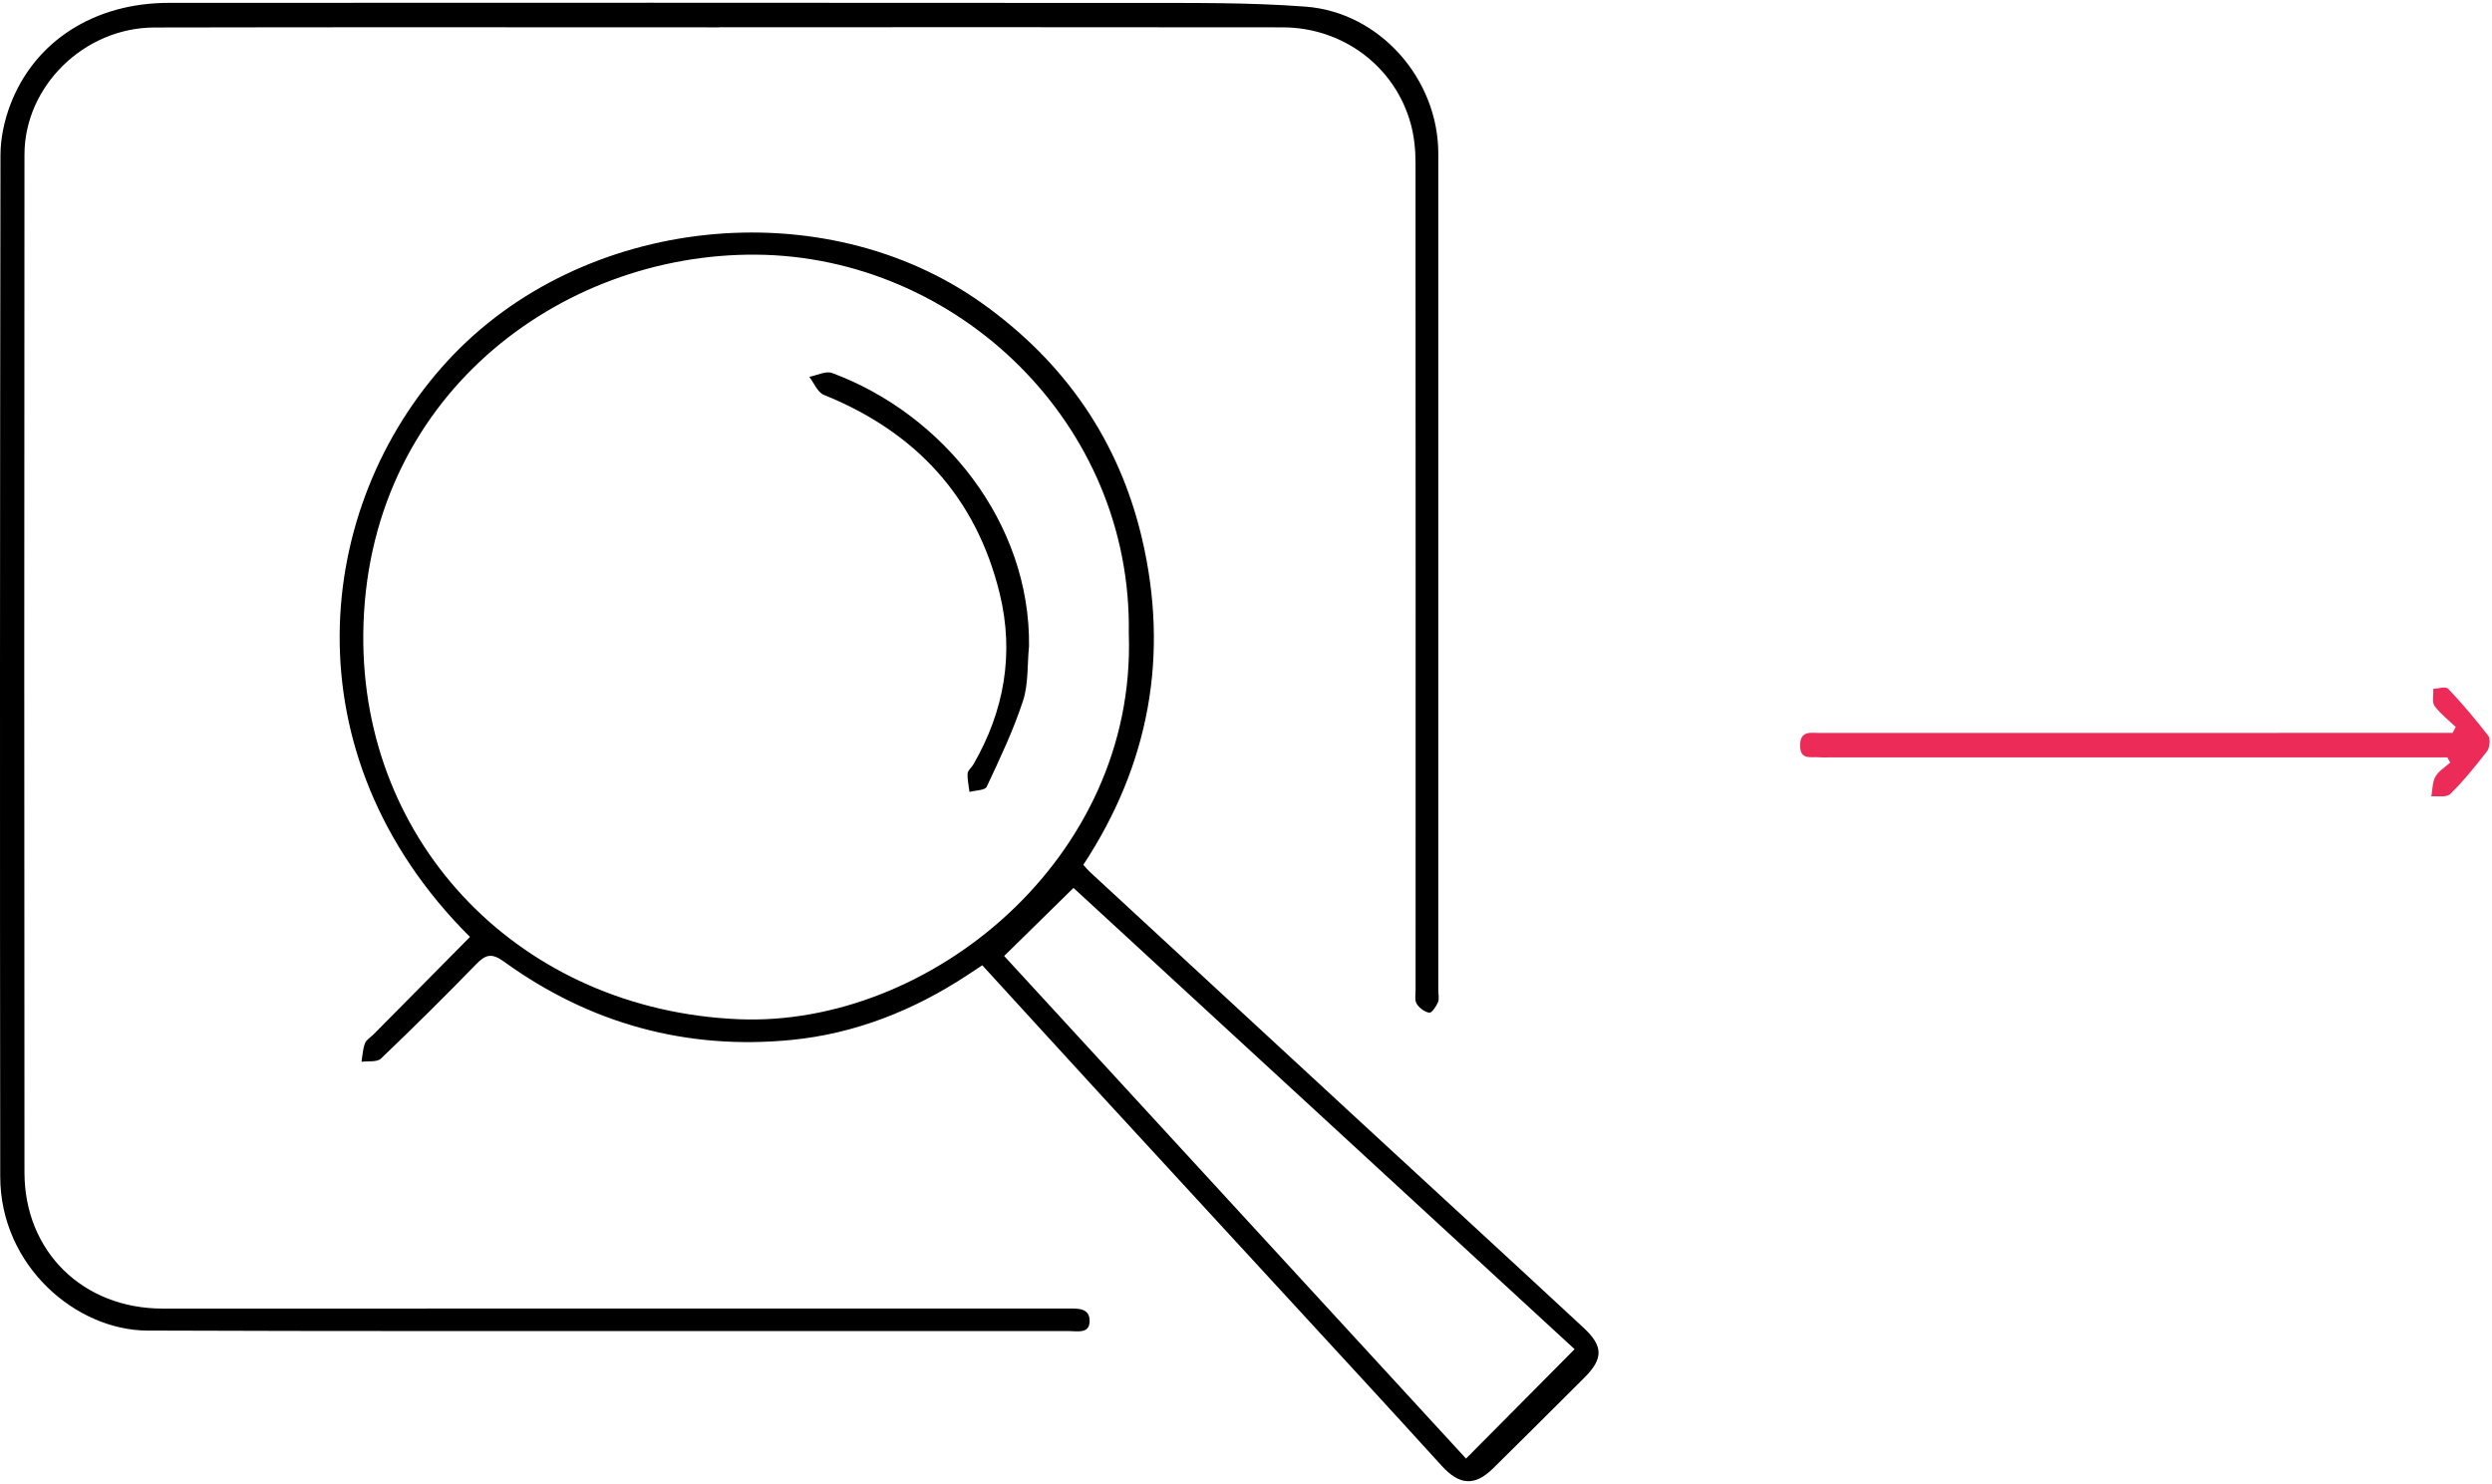 <svg width="272" height="162" viewBox="0 0 272 162" fill="none" xmlns="http://www.w3.org/2000/svg">
<path d="M78.52 2.974C99.007 2.974 119.494 2.954 139.981 2.985C146.6 2.993 152.268 7.269 153.983 13.518C154.354 14.87 154.503 16.323 154.503 17.729C154.527 47.837 154.511 77.949 154.511 108.057C154.511 108.573 154.39 109.195 154.628 109.579C154.914 110.037 155.497 110.476 156.01 110.554C156.272 110.593 156.766 109.87 156.953 109.412C157.114 109.024 156.989 108.519 156.989 108.064C156.989 77.63 156.989 47.196 156.989 16.765C156.989 8.648 150.62 1.335 142.498 0.725C136.275 0.251 129.996 0.329 123.745 0.321C88.639 0.29 53.536 0.302 18.433 0.313C10.3 0.313 3.751 4.488 1.113 11.468C0.467 13.181 0.056 15.095 0.052 16.921C-0.006 54.09 -0.018 91.255 0.025 128.424C0.037 138.235 8.343 145.222 16.069 145.253C26.508 145.296 36.948 145.303 47.387 145.307C70.485 145.315 93.582 145.315 116.68 145.307C117.6 145.307 118.931 145.645 118.931 144.196C118.931 142.787 117.674 142.845 116.594 142.845C83.644 142.853 50.694 142.853 17.744 142.853C9.063 142.853 2.679 136.638 2.671 127.997C2.64 90.96 2.643 53.919 2.671 16.882C2.679 9.394 9.192 3.016 16.864 3.001C37.417 2.954 57.971 2.985 78.52 2.985V2.978V2.974Z" fill="black"/>
<path d="M51.296 102.284C47.725 105.893 44.248 109.405 40.772 112.921C40.451 113.245 39.981 113.51 39.833 113.896C39.598 114.527 39.571 115.237 39.457 115.911C40.177 115.81 41.147 115.974 41.573 115.568C45.101 112.2 48.57 108.762 51.969 105.262C53.013 104.186 53.678 104.014 55.008 104.977C64.383 111.756 74.939 114.656 86.426 113.522C93.344 112.84 99.743 110.294 105.578 106.458C106.114 106.108 106.646 105.753 107.217 105.375C111.597 110.165 115.923 114.913 120.268 119.646C129.643 129.843 139.03 140.032 148.409 150.226C151.401 153.481 154.389 156.743 157.361 160.018C159.313 162.162 160.979 162.263 162.989 160.279C166.321 156.989 169.646 153.683 172.958 150.37C174.992 148.331 175.016 146.963 172.861 144.963C164.706 137.393 156.512 129.87 148.338 122.327C138.537 113.28 128.744 104.229 118.95 95.177C118.716 94.959 118.516 94.71 118.242 94.413C125.454 83.44 127.629 71.524 124.653 58.809C122.146 48.101 116.212 39.548 107.248 33.144C89.852 20.717 63.471 23.512 48.856 39.392C34.213 55.304 31.267 82.322 51.3 102.287L51.296 102.284ZM123.209 69.232C124.027 93.763 101.436 112.138 80.633 111.265C56.885 110.267 39.434 92.199 39.653 69.216C39.899 43.458 61.027 27.64 82.511 27.8C104.424 27.963 123.64 46.167 123.205 69.236L123.209 69.232ZM160.017 159.23C143.16 140.886 126.221 122.448 109.603 104.361C112.282 101.73 114.683 99.376 117.171 96.932C135.205 113.533 153.645 130.509 171.867 147.287C167.819 151.368 163.99 155.223 160.017 159.23Z" fill="black"/>
<path d="M112.318 70.579C112.485 57.07 102.954 45.221 90.827 40.721C90.14 40.464 89.171 40.982 88.329 41.137C88.852 41.81 89.24 42.829 89.923 43.105C99.936 47.151 106.542 54.242 109.118 64.806C110.716 71.357 109.618 77.627 106.232 83.469C106.038 83.804 105.634 84.103 105.615 84.434C105.576 85.099 105.739 85.78 105.82 86.453C106.468 86.274 107.512 86.286 107.698 85.889C109.137 82.82 110.604 79.735 111.655 76.526C112.264 74.671 112.116 72.57 112.314 70.579H112.318Z" fill="black"/>
<path d="M267.126 82.678C265.997 82.678 264.867 82.678 263.734 82.678C242.361 82.678 220.989 82.678 199.616 82.683C199.249 82.683 198.882 82.704 198.516 82.67C197.665 82.588 196.463 83.022 196.481 81.344C196.503 79.727 197.665 80.014 198.541 80.014C220.952 80.006 243.362 80.006 265.777 80.006L267.698 80.006C267.811 79.791 267.929 79.577 268.042 79.362C267.254 78.607 266.378 77.946 265.722 77.058C265.439 76.677 265.623 75.827 265.597 75.192C266.154 75.179 266.924 74.888 267.229 75.205C268.772 76.822 270.228 78.56 271.621 80.357C271.841 80.641 271.742 81.644 271.478 81.988C270.209 83.626 268.9 85.248 267.456 86.664C267.009 87.101 266.085 86.87 265.377 86.943C265.513 86.213 265.491 85.364 265.821 84.793C266.195 84.145 266.884 83.751 267.438 83.245C267.331 83.056 267.228 82.867 267.122 82.674L267.126 82.678Z" fill="#EC2B58"/>
</svg>
